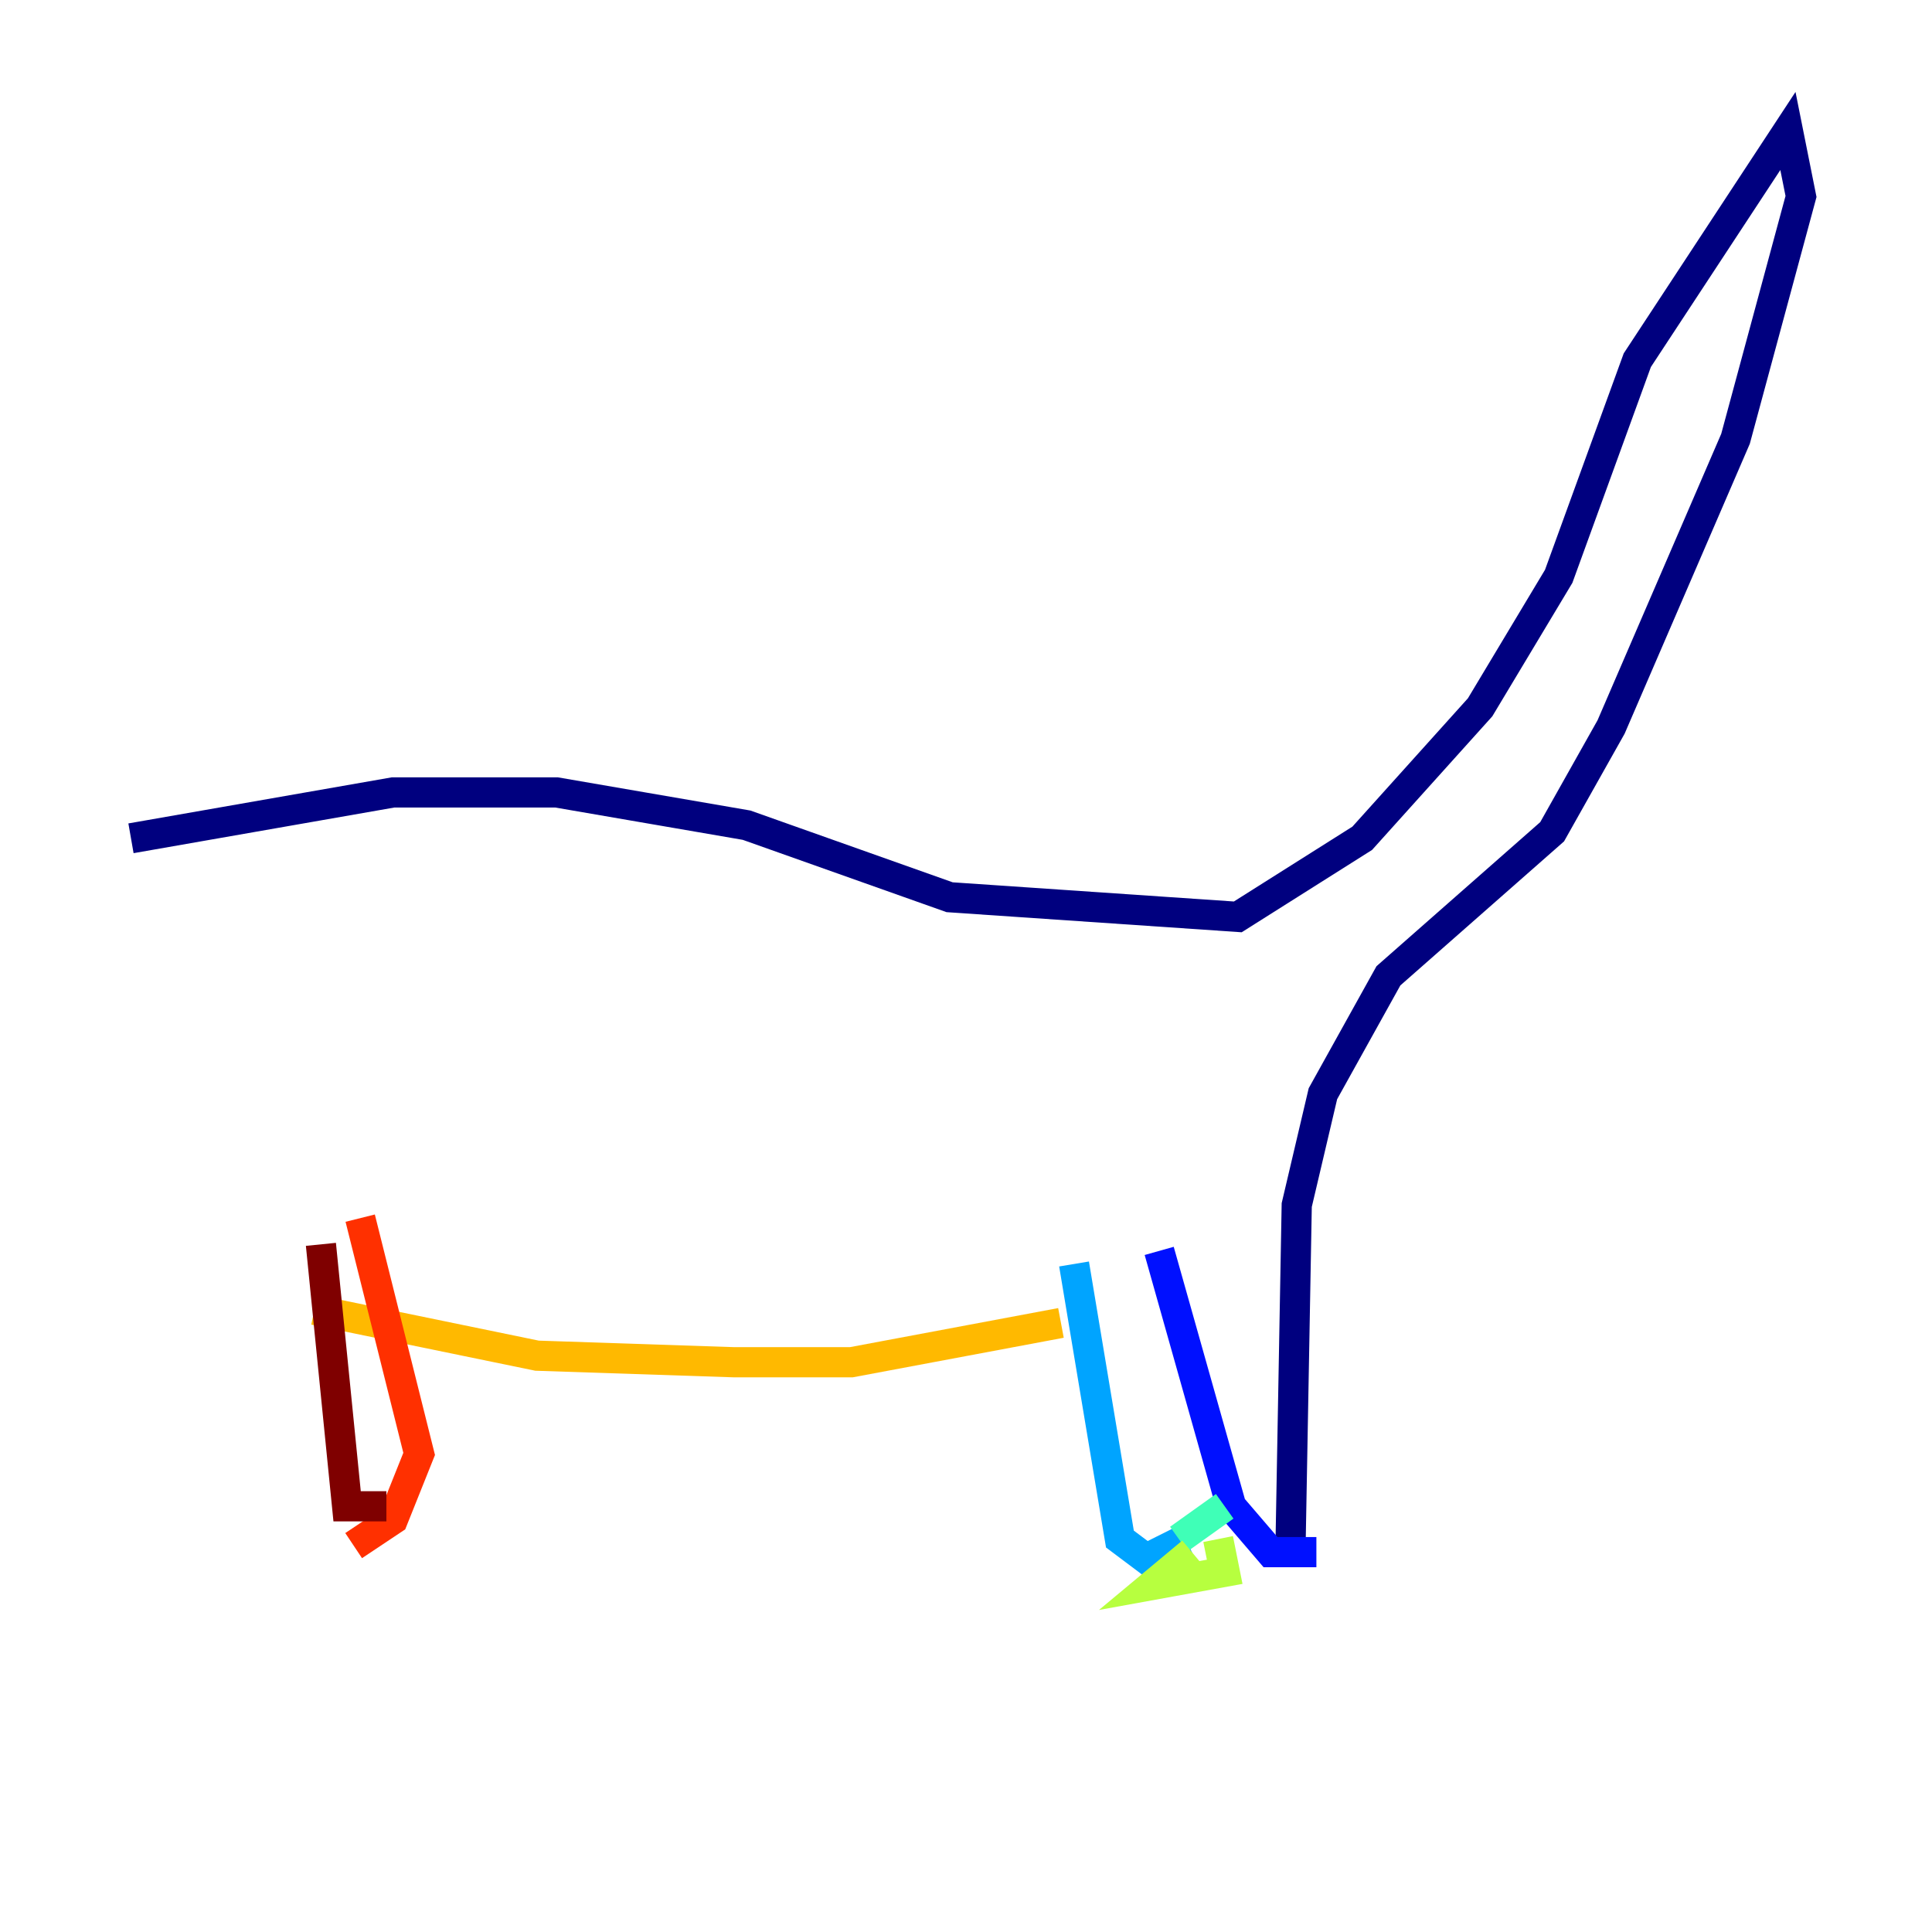 <?xml version="1.0" encoding="utf-8" ?>
<svg baseProfile="tiny" height="128" version="1.2" viewBox="0,0,128,128" width="128" xmlns="http://www.w3.org/2000/svg" xmlns:ev="http://www.w3.org/2001/xml-events" xmlns:xlink="http://www.w3.org/1999/xlink"><defs /><polyline fill="none" points="8.678,55.539 26.034,52.502 36.881,52.502 49.464,54.671 62.915,59.444 82.007,60.746 90.251,55.539 98.061,46.861 103.268,38.183 108.475,23.864 118.454,8.678 119.322,13.017 114.983,29.071 106.739,48.163 102.834,55.105 91.986,64.651 87.647,72.461 85.912,79.837 85.478,103.702" stroke="#00007f" stroke-width="2" /><polyline fill="none" points="76.8,82.875 81.573,99.797 84.176,102.834 87.214,102.834" stroke="#0010ff" stroke-width="2" /><polyline fill="none" points="71.159,83.742 74.197,101.966 75.932,103.268 78.536,101.966" stroke="#00a4ff" stroke-width="2" /><polyline fill="none" points="81.139,99.797 78.102,101.966" stroke="#3fffb7" stroke-width="2" /><polyline fill="none" points="78.969,102.834 76.366,105.003 81.139,104.136 80.705,101.966" stroke="#b7ff3f" stroke-width="2" /><polyline fill="none" points="70.291,87.647 56.407,90.251 48.597,90.251 35.58,89.817 20.827,86.78" stroke="#ffb900" stroke-width="2" /><polyline fill="none" points="23.864,80.705 27.77,96.325 26.034,100.664 23.43,102.4" stroke="#ff3000" stroke-width="2" /><polyline fill="none" points="21.261,82.441 22.997,99.797 25.6,99.797" stroke="#7f0000" stroke-width="2" /></svg>